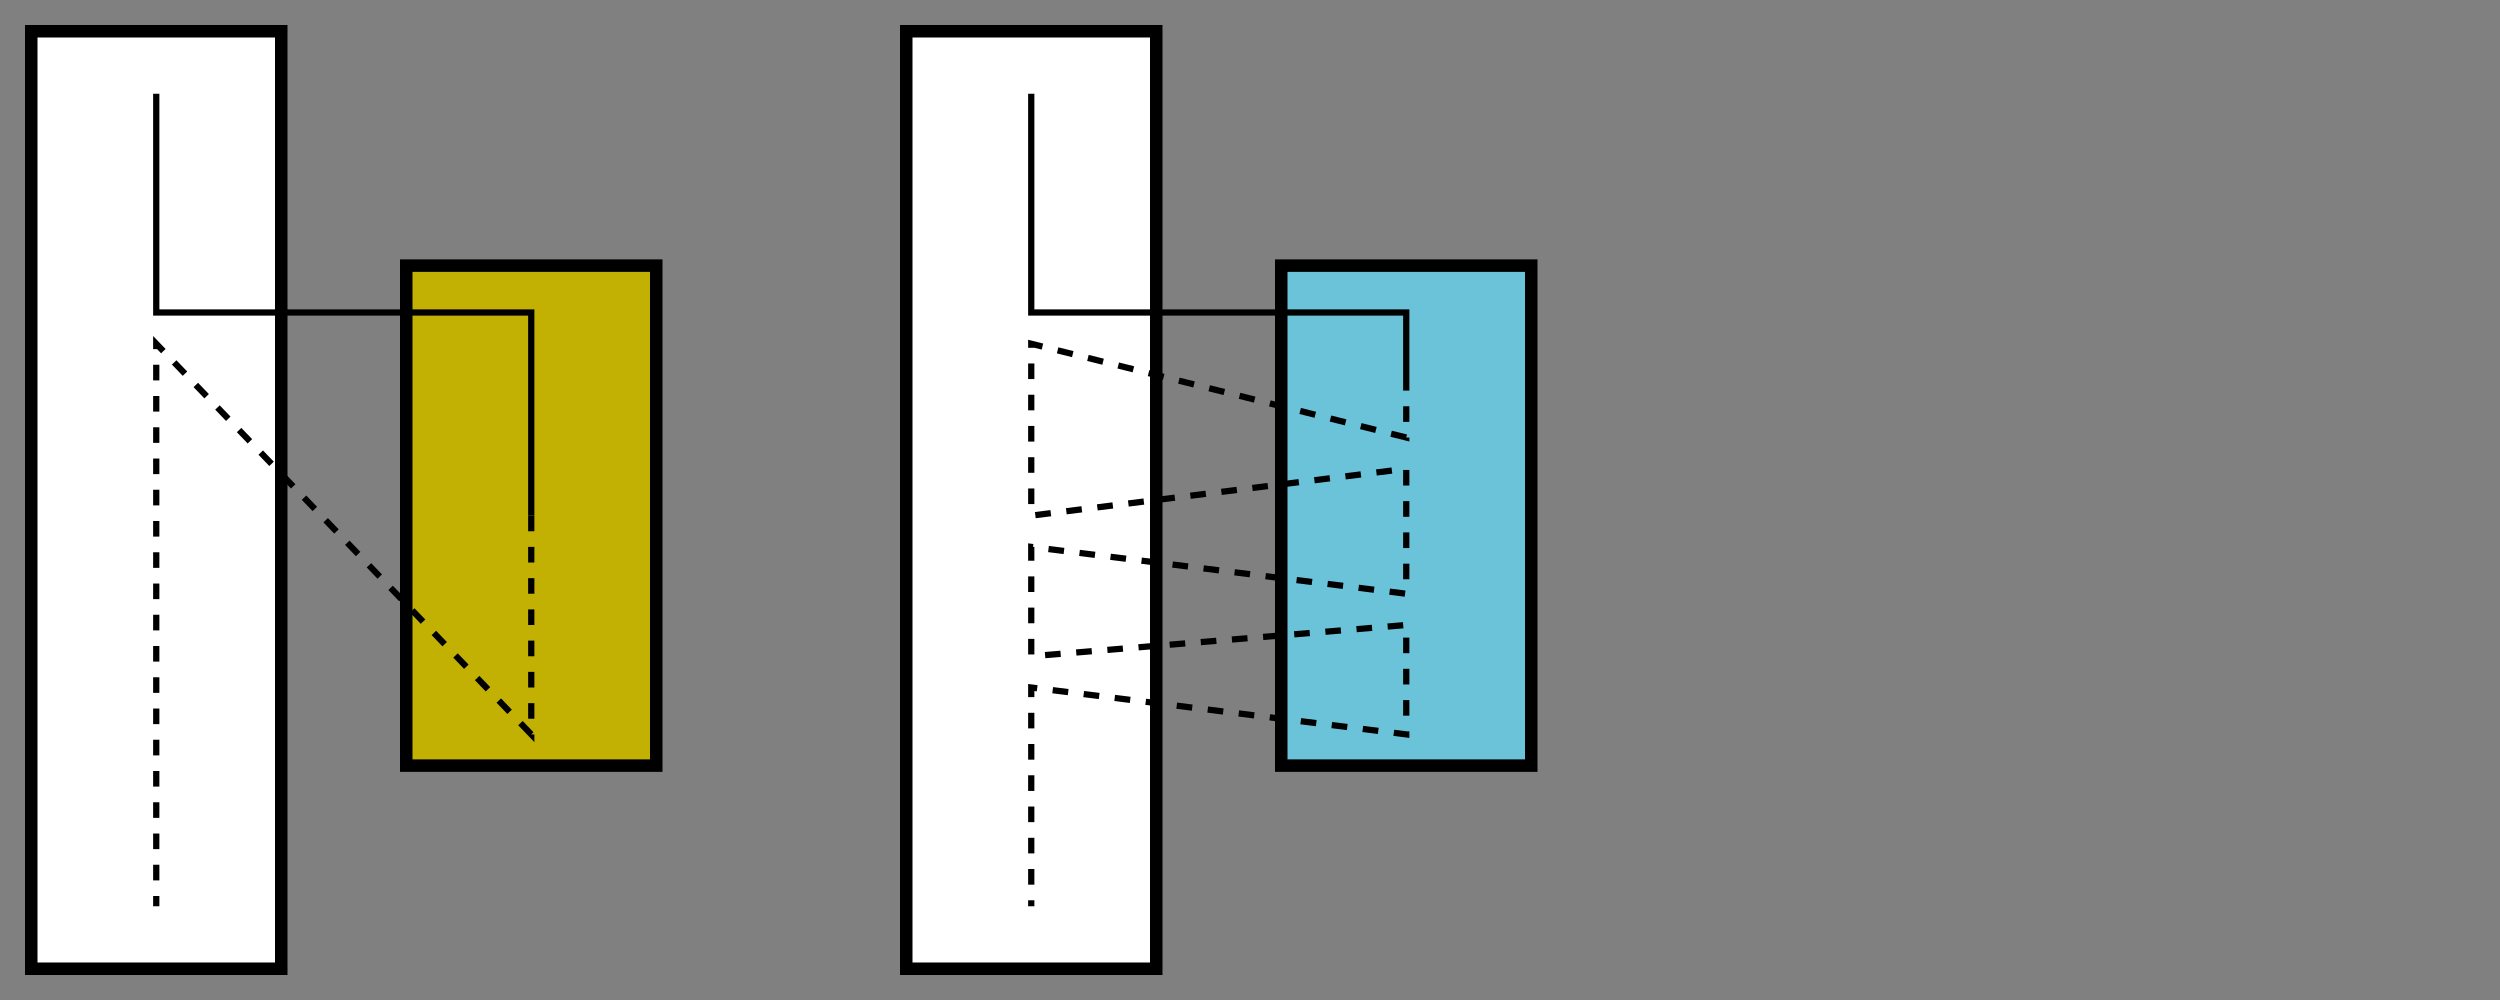 <svg xmlns="http://www.w3.org/2000/svg" id="svg20250506-5-1" width="100%" viewBox="0 0 800 320">
  <rect x="0" y="0" width="800" height="320" fill="#808080" stroke="none"/>
  <style>
    #svg20250506-5-1 {
      border: 1px solid #e8e8e8;
      background-color: #f5f5f5;
    }
    .svg20250506-5-l1 {
      stroke: #000000;
      stroke-width: 2;
      fill: none;
    }
    .svg20250506-5-l2 {
      stroke: #000000;
      stroke-width: 2;
      fill: none;
      stroke-dasharray: 5;
    }
    .svg20250506-5-task_white {
      stroke: #000000;
      stroke-width: 4;
      fill: #ffffff;
    }
    .svg20250506-5-task_green {
      stroke: #000000;
      stroke-width: 4;
      fill: #c2b102;
    }
    .svg20250506-5-task_neutral2 {
      stroke: #000000;
      stroke-width: 4;
      fill: #6ac3d9;
    }
  </style>
  <rect x="10" y="10" width="80" height="300" class="svg20250506-5-task_white"/>
  <rect x="130" y="85" width="80" height="160" class="svg20250506-5-task_green"/>
  <path class="svg20250506-5-l1" d="M 50 30 v 70 h 120 v 65"/>
  <path class="svg20250506-5-l2" d="M 170 165 v 70 l -120 -125 v 180"/>
  <rect x="290" y="10" width="80" height="300" class="svg20250506-5-task_white"/>
  <rect x="410" y="85" width="80" height="160" class="svg20250506-5-task_neutral2"/>
  <path class="svg20250506-5-l1" d="M 330 30 v 70 h 120 v 20"/>
  <path class="svg20250506-5-l2" d="M 450 120 v 20 l -120 -30 v 55 l 120 -15 v 40 l -120 -15 v 35
    l 120 -10 v 35 l -120 -15 v 70"/>
</svg>